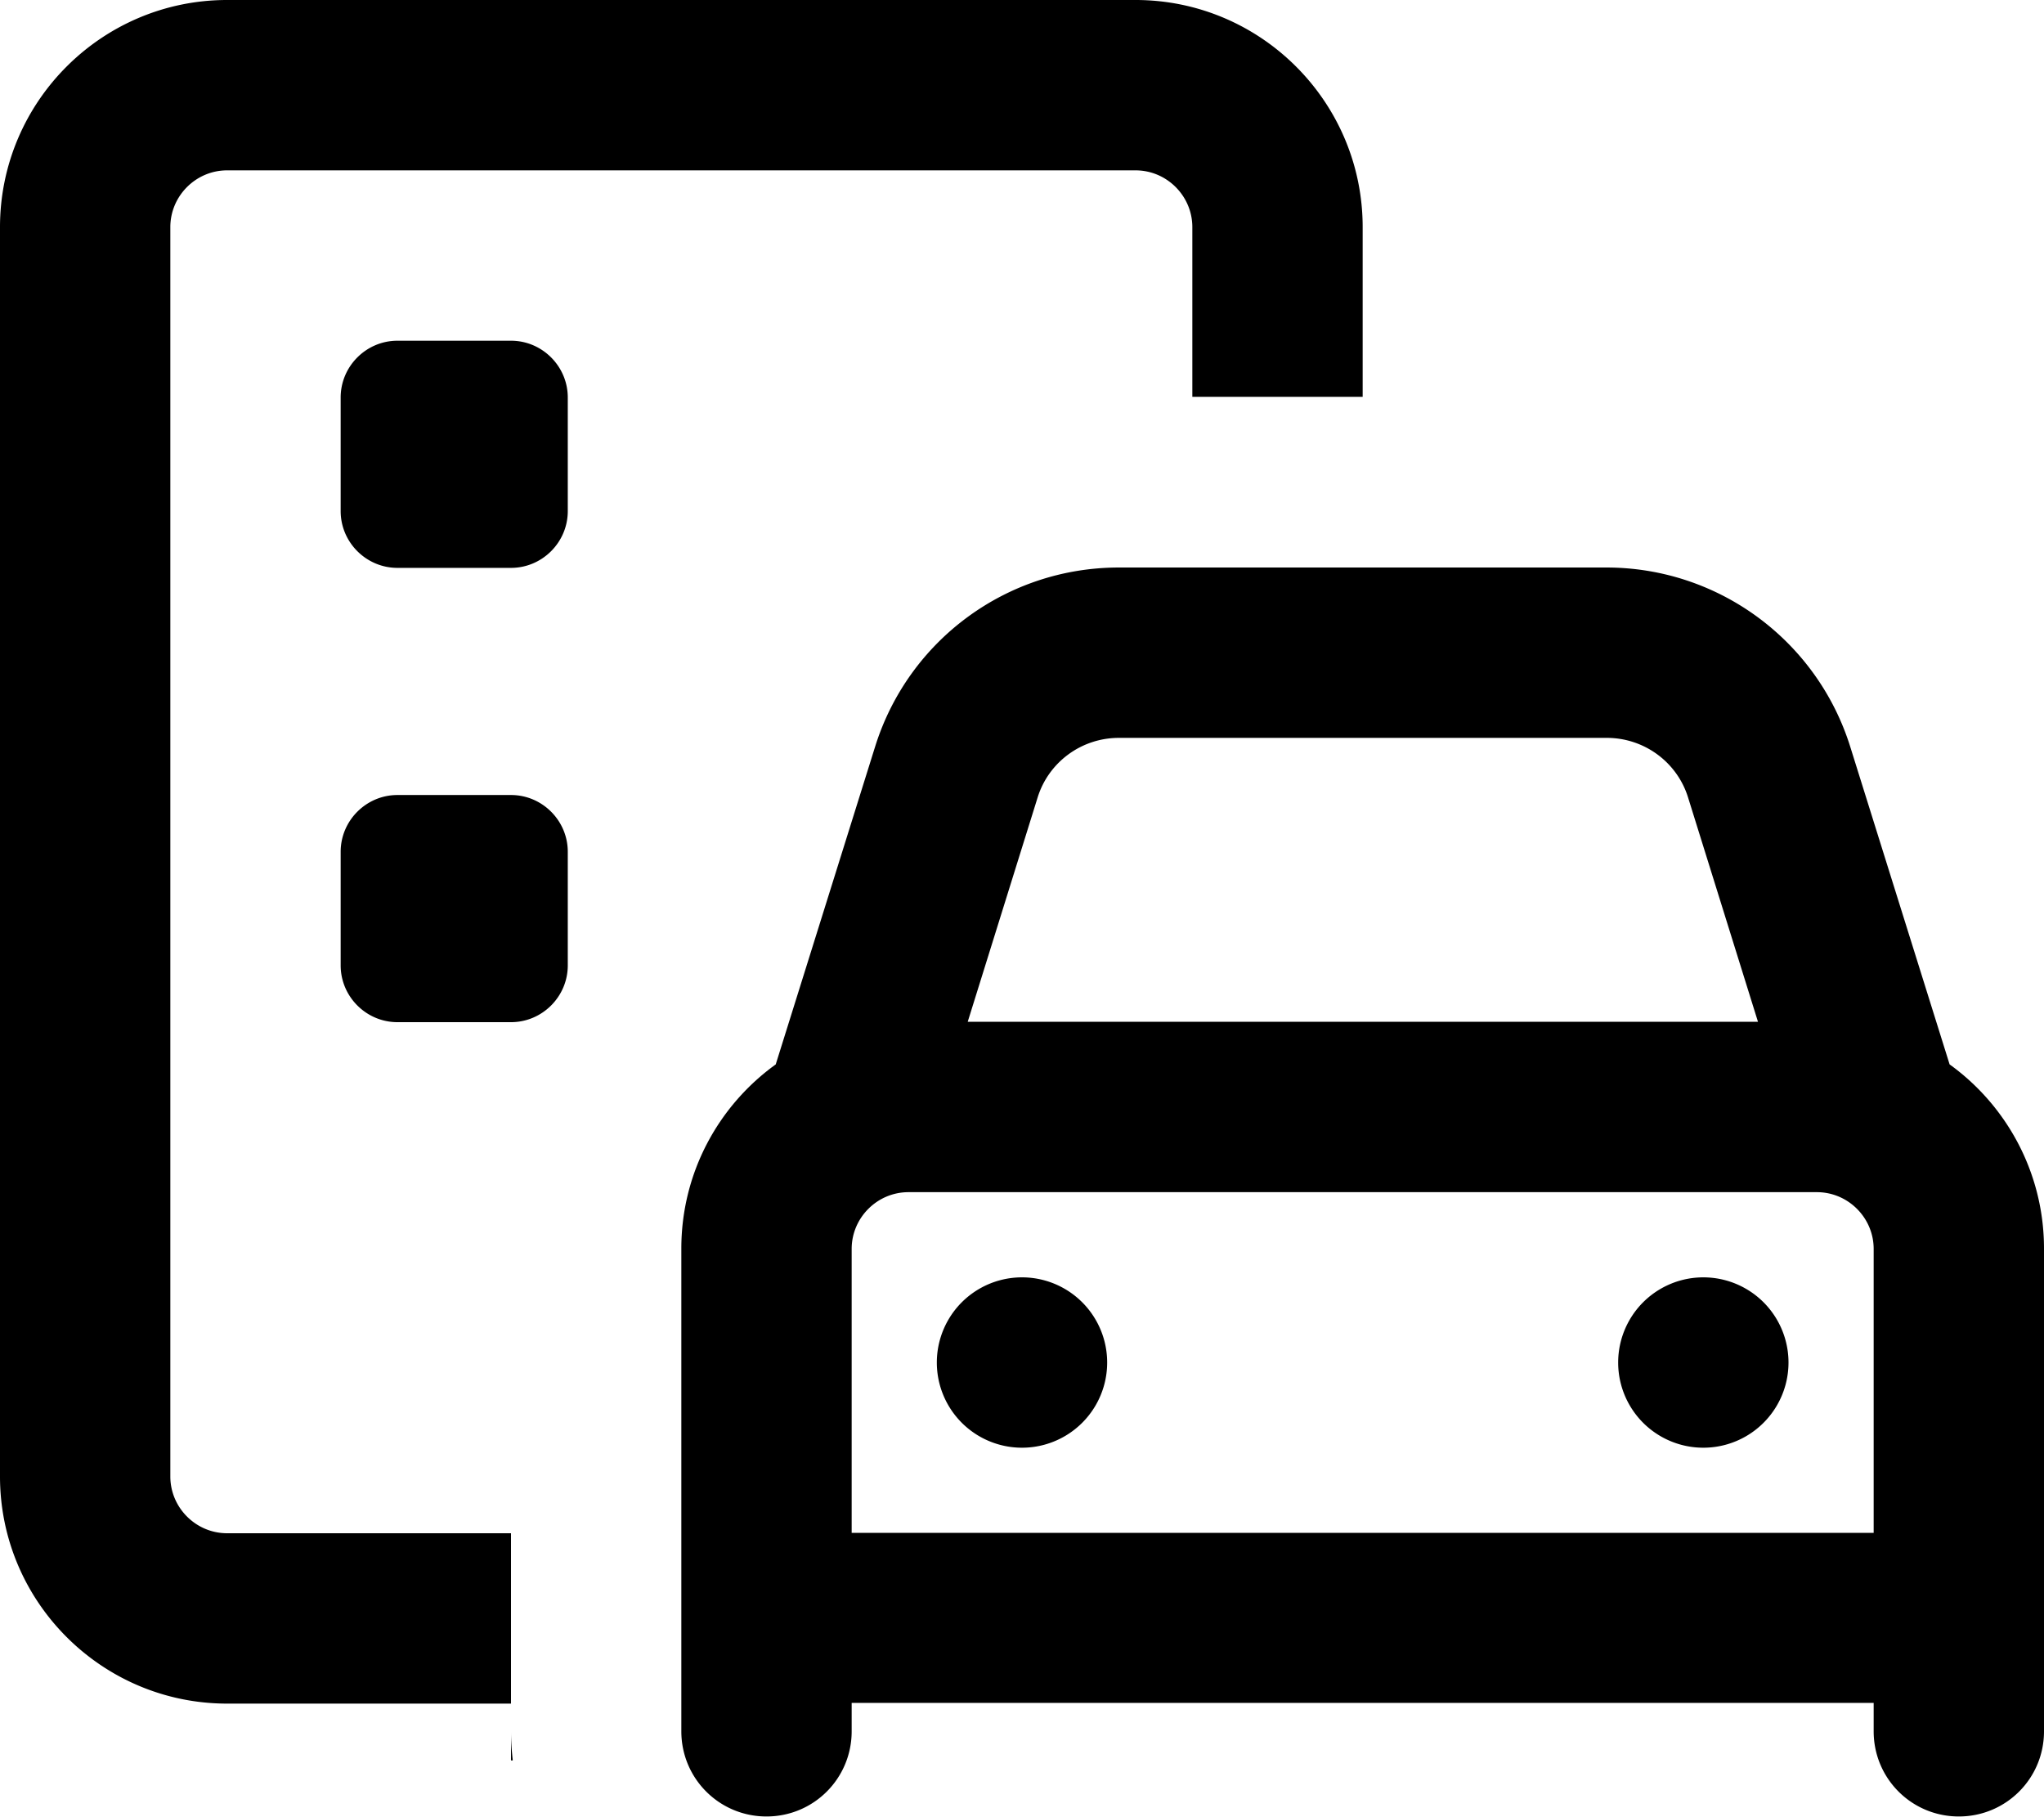 <svg xmlns="http://www.w3.org/2000/svg" viewBox="0 0 576 512"><!--! Font Awesome Pro 7.1.0 by @fontawesome - https://fontawesome.com License - https://fontawesome.com/license (Commercial License) Copyright 2025 Fonticons, Inc. --><path fill="currentColor" d="M320 48L64 48c-8.8 0-16 7.2-16 16l0 352c0 8.8 7.2 16 16 16l80 0 0 48-80 0c-35.3 0-64-28.7-64-64L0 64C0 28.7 28.7 0 64 0L320 0c35.3 0 64 28.7 64 64l0 47.8-48 0 0-47.8c0-8.8-7.2-16-16-16zM144 496l0-8.2c0 2.8 .2 5.5 .5 8.2l-.5 0zM112 96l32 0c8.8 0 16 7.2 16 16l0 32c0 8.8-7.2 16-16 16l-32 0c-8.8 0-16-7.2-16-16l0-32c0-8.8 7.2-16 16-16zM96 240c0-8.8 7.2-16 16-16l32 0c8.8 0 16 7.2 16 16l0 32c0 8.8-7.2 16-16 16l-32 0c-8.8 0-16-7.2-16-16l0-32zm219.3-32.1c-10.5 0-19.8 6.8-22.9 16.8l-19.7 63.2 222.7 0-19.7-63.2c-3.1-10-12.4-16.8-22.9-16.8l-137.4 0zm-68.7 2.5c9.4-30.1 37.2-50.5 68.7-50.5l137.4 0c31.5 0 59.3 20.5 68.7 50.5l28 89.5c16.1 11.6 26.6 30.6 26.6 51.9l0 136c0 13.3-10.7 24-24 24s-24-10.7-24-24l0-8-288 0 0 8c0 13.3-10.7 24-24 24s-24-10.7-24-24l0-136c0-21.4 10.5-40.3 26.6-51.9l28-89.5zM528 399.9l0-48c0-8.8-7.2-16-16-16l-256 0c-8.8 0-16 7.2-16 16l0 80 288 0 0-32zm-240-40a24 24 0 1 1 0 48 24 24 0 1 1 0-48zm168 24a24 24 0 1 1 48 0 24 24 0 1 1 -48 0z"/></svg>